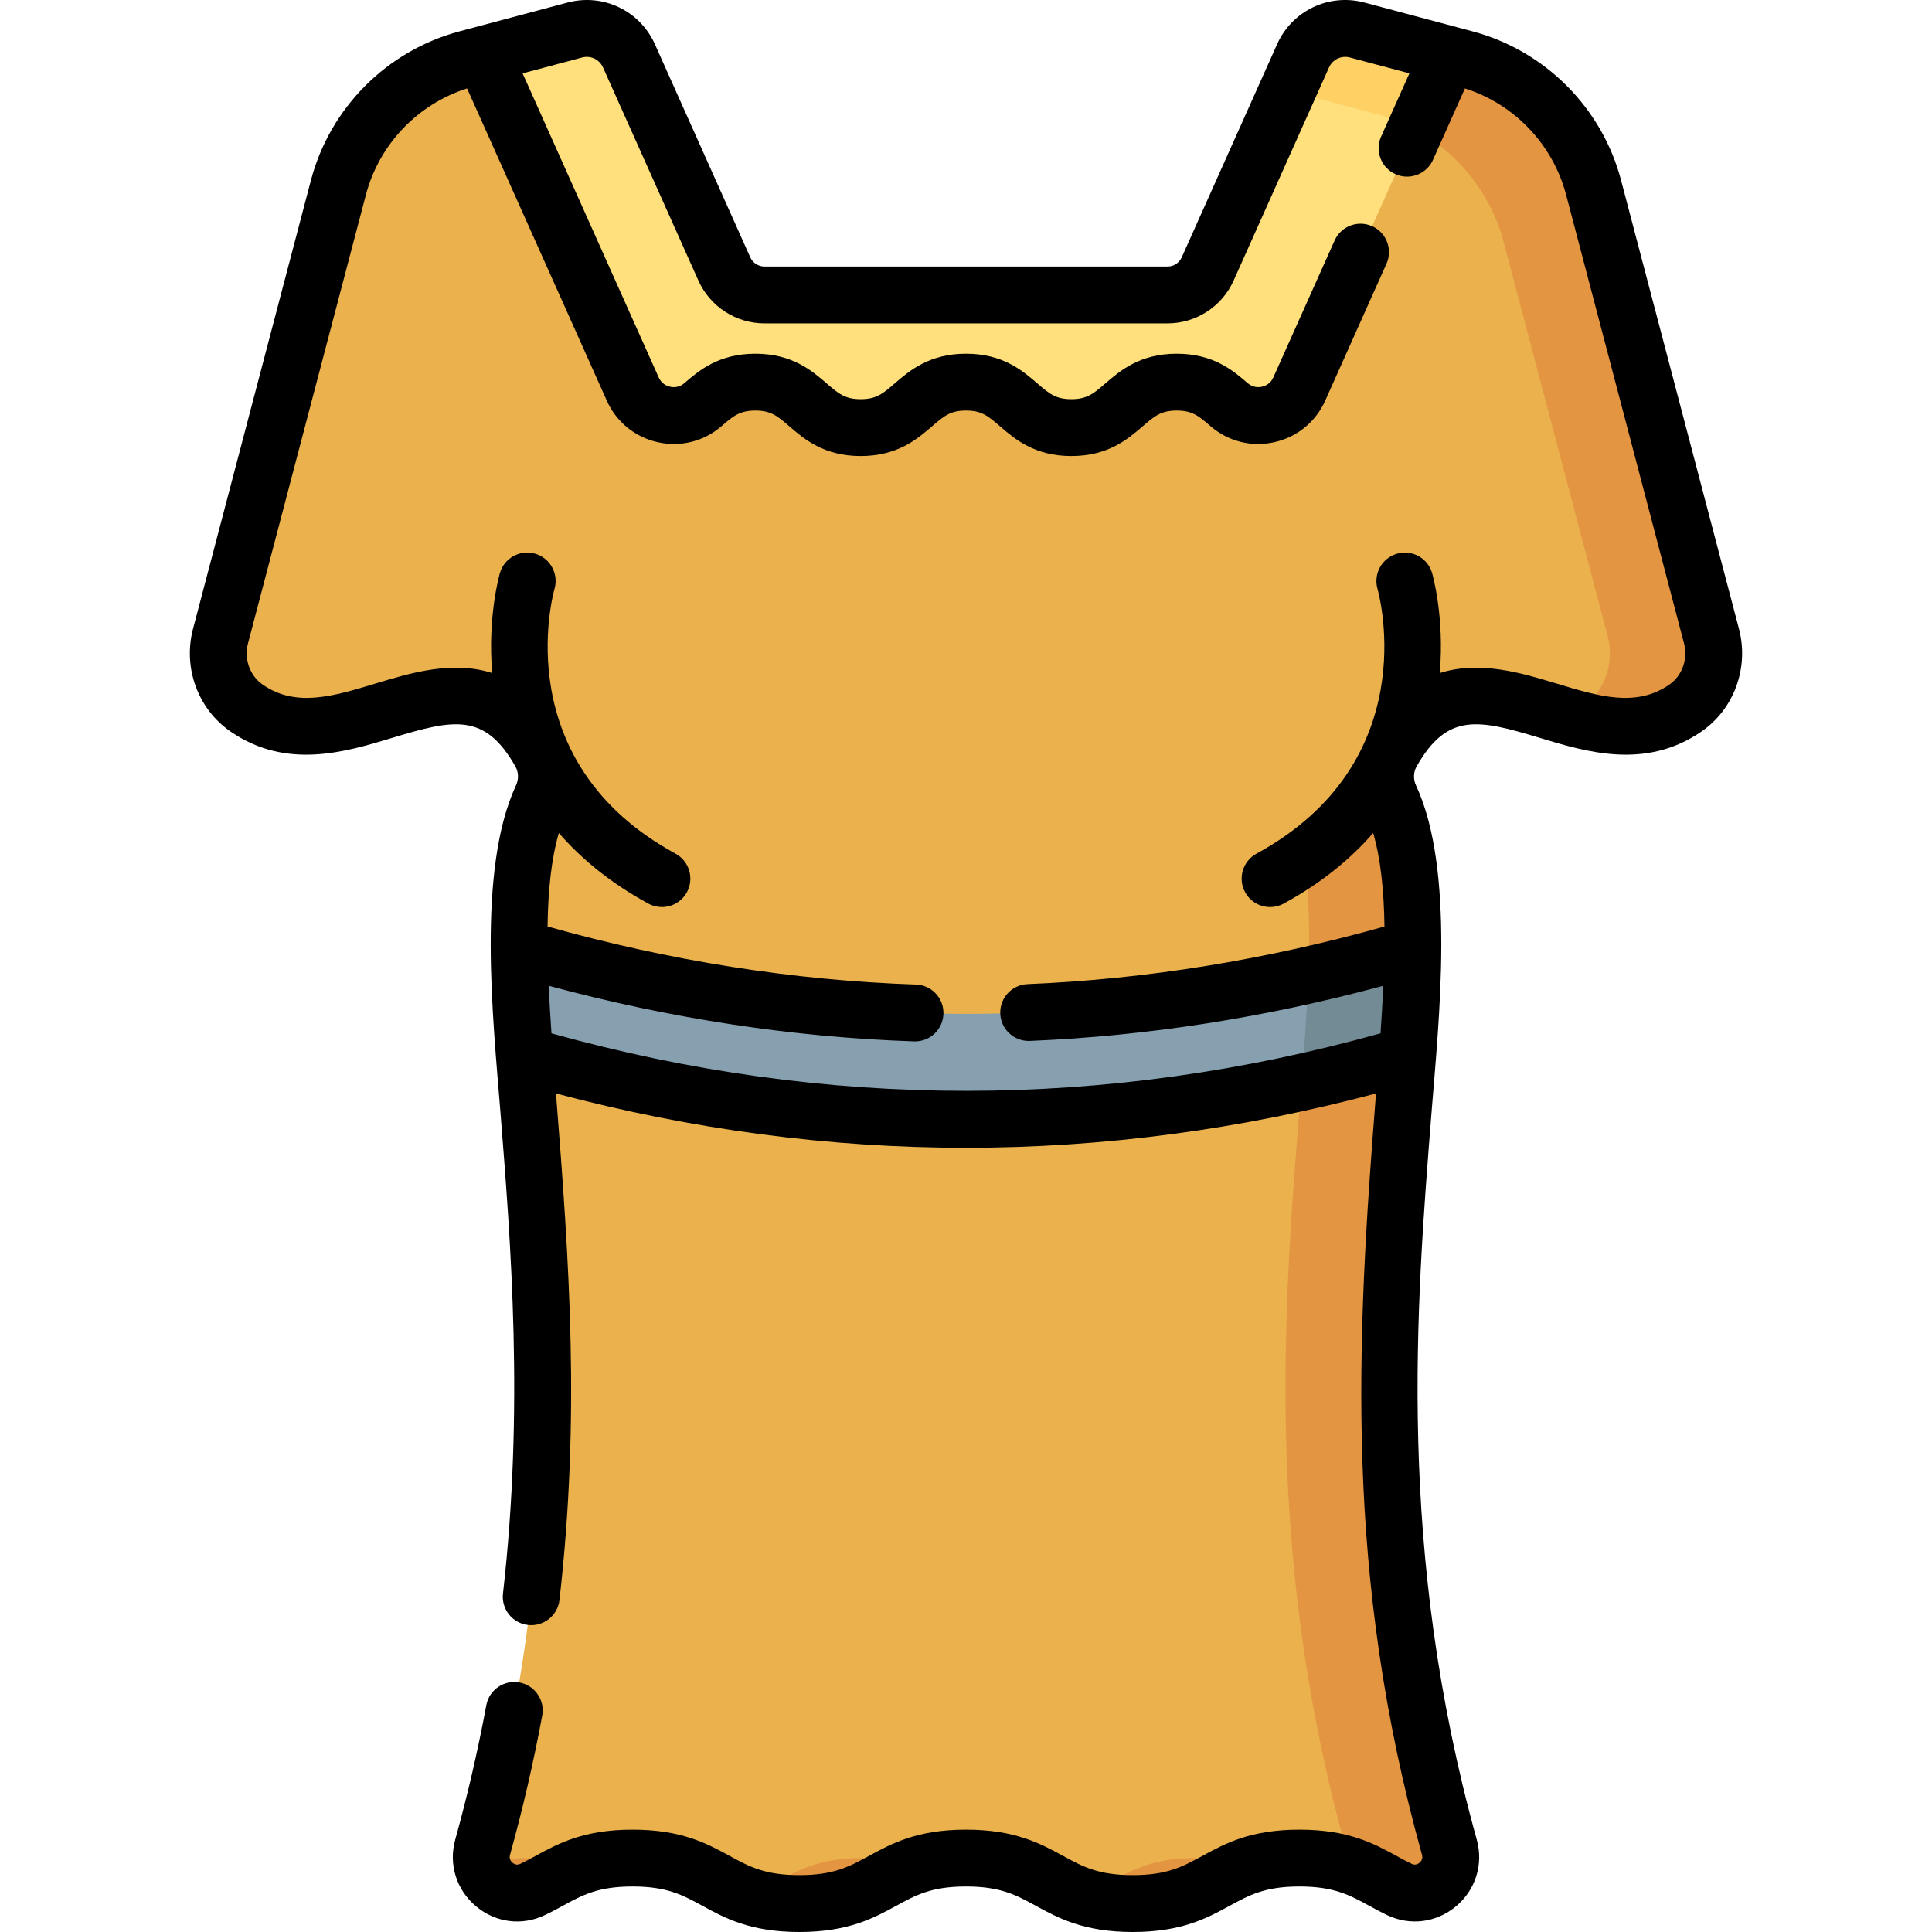 <svg id="Capa_1" enable-background="new 0 0 509.747 509.747" height="512" viewBox="0 0 509.747 509.747" width="512" xmlns="http://www.w3.org/2000/svg"><g><path d="m382.407 487.375c2.172 7.813-5.86 14.647-13.18 11.157-7.394-3.524-12.521-8.286-26.374-8.286-21.993 0-21.993 12-43.985 12-21.994 0-21.994-12-43.987-12s-21.993 12-43.986 12c-21.996 0-21.996-12-43.992-12-13.858 0-18.985 4.763-26.383 8.288-7.321 3.488-15.352-3.345-13.18-11.158 36.812-132.402-4.9-232.877 15.602-276.995 1.765-3.799 1.631-8.215-.436-11.858-20.37-35.905-50.784 6.575-77.383-11.662-6.118-4.195-8.823-11.876-6.937-19.051l31.094-118.302c4.361-16.591 17.29-29.566 33.866-33.985l28.509-7.6c5.789-1.543 11.843 1.342 14.29 6.811l25.161 56.223c1.87 4.178 6.02 6.868 10.598 6.868h106.337c4.578 0 8.728-2.69 10.598-6.868l25.161-56.223c2.447-5.469 8.501-8.354 14.29-6.811l28.509 7.6c16.576 4.419 29.505 17.393 33.866 33.984l31.095 118.302c1.886 7.175-.819 14.856-6.937 19.051-26.599 18.237-57.013-24.242-77.383 11.662-2.067 3.644-2.201 8.059-.436 11.858 20.503 44.12-21.208 144.593 15.603 276.995z" fill="#eab14d"/><g fill="#e49542"><path d="m139.511 490.246c-5.116 0-9.037.652-12.327 1.648 1.192 5.624 7.487 9.426 13.335 6.64 4.277-2.038 7.804-4.484 12.689-6.19-3.565-1.245-7.85-2.098-13.697-2.098z"/><path d="m315.462 490.246c-16.146 0-20.446 6.464-30.29 9.903 3.564 1.245 7.849 2.097 13.696 2.097 16.145 0 20.445-6.463 30.288-9.902-3.565-1.244-7.848-2.098-13.694-2.098z"/><path d="m366.805 210.381c-1.765-3.799-23.745 9.981-22.802 15.891 7.956 49.875-21.898 142.728 11.013 261.102.437 1.572.455 3.102.155 4.518 5.622 1.702 9.39 4.416 14.055 6.639 7.32 3.489 15.353-3.344 13.18-11.157-36.81-132.401 4.901-232.874-15.601-276.993z"/><path d="m451.561 167.81-31.095-118.302c-4.361-16.591-17.29-29.566-33.866-33.984l-28.509-7.6c-5.789-1.543-11.843 1.342-14.29 6.811l-4.076 9.108 23.188 6.181c16.576 4.419 29.505 17.393 33.866 33.984l27.39 103.802c1.886 7.175-.819 14.856-6.937 19.051-1.229.843-2.467 1.554-3.711 2.152 10.413 2.953 21.031 4.754 31.102-2.152 6.12-4.195 8.824-11.877 6.938-19.051z"/><path d="m227.489 490.246c-16.147 0-20.447 6.464-30.292 9.903 3.565 1.245 7.85 2.097 13.696 2.097 16.147 0 20.447-6.464 30.291-9.903-3.564-1.244-7.849-2.097-13.695-2.097z"/></g><path d="m342.809 102.635c-3.235 7.228-12.526 9.31-18.519 4.135-3.452-2.981-6.926-5.945-13.831-5.945-13.895 0-13.895 12-27.79 12s-13.895-12-27.79-12c-13.896 0-13.896 12-27.791 12-13.897 0-13.897-12-27.795-12-6.908 0-10.382 2.965-13.836 5.947-5.993 5.175-15.284 3.092-18.518-4.135l-39.497-88.258 24.214-6.455c5.789-1.543 11.843 1.342 14.29 6.811l25.161 56.223c1.87 4.178 6.02 6.868 10.598 6.868h106.337c4.578 0 8.728-2.69 10.598-6.868l25.161-56.223c2.447-5.469 8.501-8.354 14.29-6.811l24.213 6.455z" fill="#ffe07d"/><path d="m339.725 23.842 23.188 6.181c3.707.988 7.217 2.425 10.504 4.214l8.887-19.859-24.213-6.455c-5.754-1.534-11.828 1.308-14.29 6.811z" fill="#ffd064"/><path d="m136.965 250.098c.107 8.662.675 18.119 1.43 28.327 77.651 22.644 155.304 22.645 232.958.003.755-10.208 1.323-19.665 1.43-28.327-78.608 23.201-157.214 23.201-235.818-.003z" fill="#86a0af"/><path d="m371.352 278.428c.571-8.312 1.302-17.945 1.43-28.327-9.191 2.713-18.381 5.095-27.572 7.173-.323 8.728-1.003 18.182-1.795 28.313 9.312-2.063 18.625-4.444 27.937-7.159z" fill="#738b95"/><path d="m458.815 165.903-31.094-118.301c-5.035-19.155-20.051-34.225-39.188-39.326l-28.509-7.6c-9.392-2.505-19.096 2.12-23.068 10.994l-25.16 56.223c-.661 1.478-2.134 2.432-3.753 2.432h-106.338c-1.618 0-3.092-.954-3.753-2.432l-25.161-56.223c-3.971-8.873-13.671-13.495-23.067-10.993l-28.509 7.6c-19.137 5.102-34.153 20.171-39.188 39.326l-31.095 118.3c-2.707 10.299 1.292 21.207 9.95 27.144 14.714 10.089 30.224 5.391 42.686 1.612 16.207-4.911 24.355-6.641 32.415 7.564.854 1.505.912 3.373.157 4.997-10.367 22.311-6.056 61.669-4.097 86.303 2.771 34.845 6.22 78.21.664 126.922-.469 4.115 2.487 7.832 6.603 8.302 4.113.463 7.832-2.486 8.302-6.603 5.483-48.085 2.652-88.527-.92-133.639 35.923 9.542 72.049 14.329 108.185 14.329 36.125 0 72.258-4.787 108.177-14.326-5.222 65.907-8.348 127.227 12.129 200.875.286 1.03-.204 1.708-.665 2.096-.638.536-1.334.631-2.062.282-1.34-.638-2.64-1.348-4.016-2.099-5.941-3.241-12.676-6.916-25.586-6.916s-19.644 3.675-25.586 6.916c-5.205 2.841-9.316 5.084-18.399 5.084-9.084 0-13.196-2.243-18.402-5.084-5.941-3.241-12.676-6.916-25.585-6.916s-19.644 3.675-25.585 6.916c-5.206 2.841-9.317 5.084-18.401 5.084-9.085 0-13.197-2.243-18.404-5.084-5.942-3.241-12.677-6.916-25.588-6.916-12.91 0-19.645 3.674-25.587 6.915-1.378.752-2.68 1.462-4.022 2.102-.73.349-1.425.252-2.063-.283-.461-.387-.95-1.064-.664-2.095 3.349-12.044 6.206-24.404 8.493-36.736.756-4.072-1.934-7.986-6.006-8.741-4.074-.753-7.987 1.935-8.742 6.007-2.208 11.901-4.965 23.83-8.196 35.453-1.809 6.503.287 13.247 5.468 17.599 5.151 4.326 12.112 5.224 18.163 2.338 1.713-.815 3.259-1.659 4.754-2.475 5.206-2.84 9.318-5.083 18.403-5.083s13.197 2.243 18.404 5.084c5.942 3.242 12.677 6.916 25.588 6.916 12.909 0 19.644-3.675 25.585-6.916 5.206-2.841 9.317-5.084 18.401-5.084s13.195 2.243 18.401 5.084c5.941 3.241 12.676 6.916 25.586 6.916 12.909 0 19.644-3.675 25.584-6.916 5.206-2.841 9.317-5.084 18.401-5.084s13.196 2.243 18.401 5.084c1.492.814 3.036 1.656 4.746 2.472 6.051 2.885 13.012 1.99 18.164-2.337 5.182-4.352 7.277-11.096 5.469-17.6-21.144-76.051-16.035-140.256-11.931-191.846 1.956-24.582 6.275-63.984-4.095-86.299-.755-1.625-.696-3.493.157-4.997 8.059-14.206 16.206-12.478 32.415-7.565 12.462 3.777 27.974 8.477 42.686-1.612 8.656-5.937 12.655-16.845 9.948-27.144zm-18.432 14.773c-8.776 6.015-18.544 3.054-29.854-.372-9.054-2.743-20.132-6.088-30.647-2.722 1.254-14.8-1.878-25.859-2.028-26.38-1.15-3.969-5.289-6.246-9.265-5.108-3.972 1.137-6.272 5.286-5.148 9.263.524 1.856 12.346 45.756-31.926 69.878-3.637 1.982-4.979 6.537-2.997 10.175 1.361 2.497 3.936 3.912 6.593 3.912 1.212 0 2.442-.294 3.582-.915 10.108-5.507 17.782-11.916 23.61-18.624 1.999 6.904 2.846 15.184 2.978 24.669-31.269 8.793-62.925 13.908-94.183 15.202-4.138.171-7.354 3.665-7.183 7.804.166 4.032 3.488 7.189 7.487 7.189.105 0 .21-.002.316-.007 30.966-1.281 62.288-6.18 93.258-14.552-.183 4.029-.435 8.216-.732 12.553-72.608 20.228-146.145 20.227-218.746-.003-.297-4.337-.548-8.524-.731-12.553 32.016 8.656 64.395 13.597 96.4 14.676.087.003.172.004.258.004 4.025 0 7.354-3.194 7.491-7.247.139-4.141-3.104-7.609-7.243-7.749-32.258-1.086-64.932-6.242-97.208-15.32.133-9.484.979-17.763 2.978-24.666 5.828 6.708 13.502 13.117 23.61 18.624 1.141.621 2.369.916 3.582.915 2.657 0 5.231-1.415 6.593-3.912 1.981-3.638.64-8.193-2.997-10.175-44.268-24.119-32.453-68.011-31.926-69.878 1.138-3.971-1.15-8.117-5.121-9.269-3.973-1.151-8.139 1.134-9.292 5.114-.151.52-3.282 11.579-2.028 26.378-10.514-3.365-21.592-.02-30.647 2.723-11.309 3.428-21.077 6.39-29.853.372-3.449-2.365-5.026-6.77-3.925-10.96l31.095-118.3c3.503-13.327 13.647-23.922 26.696-28.085l36.862 82.37c2.522 5.636 7.426 9.638 13.454 10.979 6.015 1.338 12.146-.203 16.812-4.229 3.08-2.659 4.776-4.124 8.935-4.124s5.877 1.483 8.996 4.177c3.823 3.302 9.061 7.823 18.799 7.823s14.975-4.521 18.798-7.823c3.118-2.693 4.836-4.177 8.993-4.177s5.874 1.483 8.992 4.176c3.823 3.302 9.06 7.824 18.798 7.824 9.737 0 14.974-4.521 18.797-7.823 3.118-2.693 4.836-4.177 8.993-4.177s5.852 1.464 8.928 4.12c4.665 4.028 10.795 5.568 16.812 4.232 6.029-1.341 10.934-5.343 13.456-10.979l16.16-36.11c1.692-3.78-.001-8.217-3.782-9.909-3.779-1.692-8.217 0-9.909 3.782l-16.16 36.11c-.775 1.731-2.226 2.287-3.021 2.464-.789.175-2.328.287-3.751-.941-3.796-3.278-8.995-7.769-18.732-7.769-9.738 0-14.975 4.522-18.798 7.824-3.118 2.692-4.835 4.176-8.992 4.176s-5.875-1.483-8.993-4.177c-3.823-3.302-9.06-7.823-18.797-7.823-9.738 0-14.975 4.521-18.798 7.823-3.118 2.693-4.836 4.177-8.993 4.177-4.159 0-5.877-1.483-8.996-4.177-3.823-3.302-9.061-7.823-18.799-7.823s-14.939 4.491-18.737 7.771c-1.423 1.228-2.962 1.116-3.751.941-.796-.177-2.246-.732-3.021-2.464l-35.899-80.217 15.701-4.186c2.245-.6 4.563.507 5.513 2.627l25.161 56.223c3.073 6.867 9.921 11.305 17.444 11.305h106.337c7.523 0 14.371-4.438 17.444-11.305l25.16-56.222c.949-2.12 3.268-3.228 5.514-2.628l15.701 4.185-7.466 16.684c-1.692 3.78.001 8.218 3.782 9.909.995.445 2.035.656 3.06.656 2.866 0 5.604-1.652 6.85-4.438l8.43-18.837c13.05 4.162 23.194 14.758 26.697 28.085l31.095 118.301c1.1 4.19-.477 8.594-3.926 10.96z"/></g></svg>